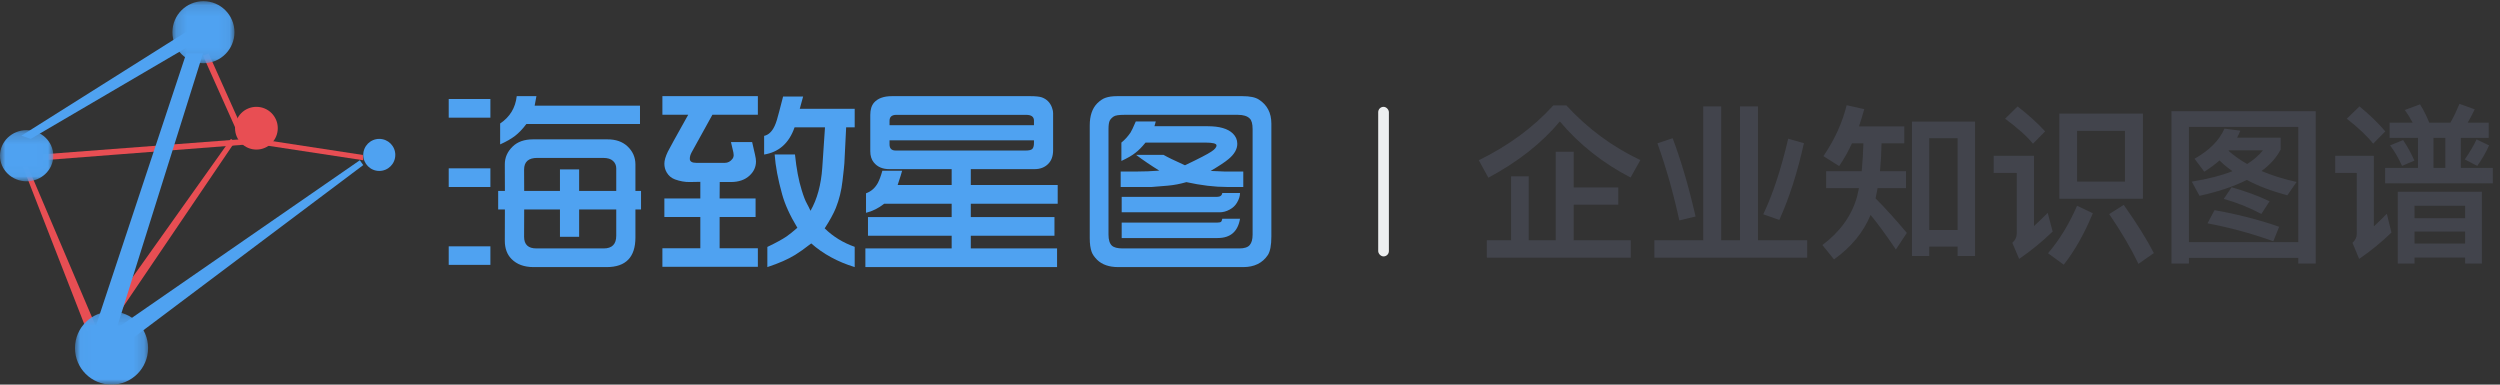 <?xml version="1.0" encoding="UTF-8"?>
<svg width="234px" height="36px" viewBox="0 0 234 36" version="1.1" xmlns="http://www.w3.org/2000/svg" xmlns:xlink="http://www.w3.org/1999/xlink">
    <rect x="0" y="0" width="234" height="36" fill="#333333" stroke="none"/>
    <!-- Generator: Sketch 53 (72520) - https://sketchapp.com -->
    <title>Group</title>
    <desc>Created with Sketch.</desc>
    <defs>
        <polygon id="path-1" points="0 0.18 4.989 0.18 4.989 4.97 0 4.97"></polygon>
        <polygon id="path-3" points="0.139 0.112 5.945 0.112 5.945 5.917 0.139 5.917"></polygon>
        <polygon id="path-5" points="0.018 0.157 6.861 0.157 6.861 7 0.018 7"></polygon>
    </defs>
    <g id="UI规范" stroke="none" stroke-width="1" fill="none" fill-rule="evenodd">
        <g id="icon" transform="translate(-461, -190)">
            <g id="Group" transform="translate(461, 190)">
                <path d="M145.392,9.864 L146.608,9.864 C148.608,12.04 150.912,13.736 153.536,14.984 L152.624,16.616 C150.032,15.272 147.824,13.528 146,11.368 C144.32,13.384 142.096,15.144 139.312,16.632 L138.416,15 C141.216,13.624 143.536,11.912 145.392,9.864 Z M145.616,14.2 L147.296,14.2 L147.296,17.544 L151.472,17.544 L151.472,19.16 L147.296,19.16 L147.296,22.488 L152.64,22.488 L152.64,24.12 L139.168,24.12 L139.168,22.488 L141.44,22.488 L141.44,16.504 L143.088,16.504 L143.088,22.488 L145.616,22.488 L145.616,14.2 Z M159.424,9.96 L161.104,9.96 L161.104,22.488 L162.864,22.488 L162.864,9.96 L164.544,9.96 L164.544,22.488 L169.152,22.488 L169.152,24.12 L154.848,24.12 L154.848,22.488 L159.424,22.488 L159.424,9.96 Z M167.376,12.984 L168.848,13.4 C168.24,16.136 167.472,18.536 166.544,20.584 L165.04,20.056 C165.936,18.2 166.704,15.832 167.376,12.984 Z M156.56,12.936 C157.36,15.064 158.08,17.512 158.704,20.264 L157.184,20.632 C156.64,18.136 155.968,15.736 155.136,13.416 L156.56,12.936 Z M184.864,11.384 L184.864,23.96 L183.232,23.96 L183.232,23.08 L180.576,23.08 L180.576,23.96 L178.96,23.96 L178.96,11.384 L184.864,11.384 Z M180.576,21.528 L183.232,21.528 L183.232,12.936 L180.576,12.936 L180.576,21.528 Z M173.344,13.416 C172.992,14.184 172.592,14.888 172.144,15.544 L170.672,14.616 C171.696,13.112 172.432,11.528 172.848,9.848 L174.496,10.216 C174.336,10.776 174.176,11.32 174,11.832 L178.24,11.832 L178.24,13.416 L176.112,13.416 C176.096,14.344 176.048,15.208 175.968,16.024 L178.4,16.024 L178.4,17.608 L175.744,17.608 L175.552,18.568 C176.512,19.528 177.488,20.616 178.48,21.8 L177.456,23.352 C176.512,21.96 175.728,20.888 175.088,20.12 C174.416,21.736 173.28,23.128 171.664,24.28 L170.576,22.936 C172.224,21.704 173.296,20.216 173.808,18.456 L174,17.608 L170.928,17.608 L170.928,16.024 L174.256,16.024 C174.336,15.224 174.384,14.344 174.416,13.416 L173.344,13.416 Z M192.752,10.632 L200.576,10.632 L200.576,18.6 L192.752,18.6 L192.752,10.632 Z M198.896,17 L198.896,12.248 L194.416,12.248 L194.416,17 L198.896,17 Z M188.848,9.96 C189.856,10.744 190.72,11.528 191.424,12.296 L190.288,13.448 C189.68,12.712 188.8,11.944 187.68,11.112 L188.848,9.96 Z M186.608,14.584 L190.384,14.584 L190.384,21.16 C190.784,20.792 191.216,20.376 191.664,19.928 L192.128,21.672 C191.136,22.632 190.096,23.48 188.992,24.232 L188.352,22.728 C188.624,22.488 188.768,22.2 188.768,21.864 L188.768,16.184 L186.608,16.184 L186.608,14.584 Z M194.416,19.256 L195.888,19.96 C195.12,21.816 194.224,23.432 193.168,24.776 L191.696,23.704 C192.752,22.472 193.664,20.984 194.416,19.256 Z M198.784,19.176 C200,20.904 200.944,22.408 201.6,23.688 L200.16,24.696 C199.488,23.288 198.576,21.736 197.424,20.04 L198.784,19.176 Z M208.208,12.04 L209.696,12.232 C209.6,12.456 209.504,12.68 209.392,12.888 L213.472,12.888 L213.472,13.992 C213.088,14.744 212.48,15.416 211.68,16.008 C212.656,16.424 213.744,16.76 214.96,17.032 L214.096,18.28 C212.64,17.896 211.376,17.416 210.304,16.84 C209.104,17.448 207.632,17.944 205.872,18.328 L205.152,17 C206.64,16.76 207.904,16.44 208.96,16.024 C208.512,15.704 208.096,15.368 207.744,15.016 C207.312,15.4 206.832,15.752 206.32,16.072 L205.408,14.856 C206.784,14.088 207.728,13.144 208.208,12.04 Z M210.336,15.352 C210.944,14.968 211.44,14.536 211.808,14.072 L208.624,14.072 C208.608,14.088 208.592,14.104 208.592,14.12 C209.104,14.568 209.68,14.984 210.336,15.352 Z M207.28,19.672 C209.376,20.04 211.392,20.552 213.328,21.224 L212.784,22.584 C210.8,21.864 208.752,21.304 206.624,20.904 L207.28,19.672 Z M208.88,17.528 C210.176,17.896 211.36,18.328 212.432,18.84 L211.664,20.024 C210.512,19.416 209.344,18.952 208.144,18.616 L208.88,17.528 Z M216.752,10.408 L216.752,24.664 L215.12,24.664 L215.12,24.136 L204.88,24.136 L204.88,24.664 L203.248,24.664 L203.248,10.408 L216.752,10.408 Z M204.88,22.664 L215.12,22.664 L215.12,11.88 L204.88,11.88 L204.88,22.664 Z M226.32,12.904 L223.664,12.904 L223.664,11.48 L225.824,11.48 C225.6,11.064 225.36,10.664 225.088,10.296 L226.512,9.768 C226.832,10.264 227.12,10.84 227.376,11.48 L229.36,11.48 C229.68,10.92 229.952,10.328 230.208,9.72 L231.632,10.232 C231.424,10.68 231.2,11.096 230.976,11.48 L232.944,11.48 L232.944,12.904 L230.336,12.904 L230.336,15.72 L233.328,15.72 L233.328,17.16 L223.248,17.16 L223.248,15.72 L226.32,15.72 L226.32,12.904 Z M228.88,12.904 L227.776,12.904 L227.776,15.72 L228.88,15.72 L228.88,12.904 Z M231.808,13.048 L232.976,13.608 C232.688,14.264 232.32,14.904 231.872,15.528 L230.704,14.92 C231.152,14.28 231.52,13.656 231.808,13.048 Z M232.304,17.944 L232.304,24.664 L230.736,24.664 L230.736,24.104 L226,24.104 L226,24.664 L224.432,24.664 L224.432,17.944 L232.304,17.944 Z M226,22.792 L230.736,22.792 L230.736,21.672 L226,21.672 L226,22.792 Z M226,20.424 L230.736,20.424 L230.736,19.256 L226,19.256 L226,20.424 Z M224.928,13.112 C225.344,13.72 225.696,14.36 225.984,15.032 L224.832,15.528 C224.496,14.792 224.128,14.152 223.712,13.608 L224.928,13.112 Z M220.848,9.96 C221.808,10.744 222.608,11.528 223.264,12.296 L222.128,13.448 C221.552,12.712 220.72,11.944 219.664,11.112 L220.848,9.96 Z M218.576,14.584 L222.192,14.584 L222.192,21.192 C222.576,20.84 222.976,20.44 223.408,20.008 L223.84,21.768 C222.88,22.696 221.872,23.512 220.816,24.232 L220.192,22.728 C220.448,22.504 220.592,22.216 220.592,21.896 L220.592,16.184 L218.576,16.184 L218.576,14.584 Z" id="企业知识图谱" fill="#42444C"></path>
                <rect id="Rectangle" fill="#EDEFF0" x="129" y="10" width="1" height="14" rx="0.5"></rect>
                <g id="Group-38">
                    <path d="M57.681,19.607 L54.207,19.607 L54.207,22.166 L52.412,22.166 L52.412,19.607 L49.064,19.607 L49.055,22.166 C49.055,22.891 49.439,23.253 50.209,23.253 L56.507,23.253 C57.289,23.253 57.681,22.856 57.681,22.063 L57.681,19.607 Z M49.064,17.869 L52.412,17.869 L52.412,15.857 L54.207,15.857 L54.207,17.869 L57.681,17.869 L57.681,15.763 C57.681,15.48 57.58,15.246 57.38,15.064 C57.179,14.875 56.876,14.781 56.468,14.781 L50.277,14.781 C49.462,14.781 49.055,15.146 49.055,15.876 L49.064,17.869 Z M46.813,13.515 L46.813,11.56 C47.725,10.949 48.243,10.096 48.366,9 L50.209,9 C50.157,9.302 50.102,9.598 50.044,9.888 L59.903,9.888 L59.903,11.607 L49.268,11.607 C48.919,12.073 48.56,12.447 48.191,12.731 C47.848,12.995 47.388,13.257 46.813,13.515 L46.813,13.515 Z M46.629,19.607 L46.629,17.869 L47.259,17.869 L47.25,15.375 C47.25,14.746 47.492,14.195 47.977,13.723 C48.437,13.269 49.077,13.043 49.899,13.043 L56.827,13.043 C57.623,13.036 58.257,13.254 58.729,13.694 C59.227,14.16 59.476,14.727 59.476,15.394 L59.476,17.869 L60,17.869 L60,19.607 L59.476,19.607 L59.476,22.223 C59.476,24.074 58.577,25 56.779,25 L49.947,25 C49.067,25 48.378,24.748 47.88,24.244 C47.46,23.822 47.25,23.249 47.25,22.525 L47.259,19.607 L46.629,19.607 Z M42,24.792 L45.901,24.792 L45.901,23.054 L42,23.054 L42,24.792 Z M42,17.501 L45.901,17.501 L45.901,15.753 L42,15.753 L42,17.501 Z M42,11.012 L45.901,11.012 L45.901,9.264 L42,9.264 L42,11.012 Z" id="Fill-1" fill="#4FA2F1"></path>
                    <path d="M71.522,14.465 L71.522,12.718 C71.932,12.631 72.26,12.321 72.507,11.789 C72.644,11.494 72.783,11.053 72.927,10.465 C73.07,9.895 73.193,9.419 73.297,9.038 L75.171,9.038 L74.858,10.183 L80,10.183 L80,11.92 L79.2,11.92 L79.034,15.272 C79.027,15.435 78.969,15.989 78.858,16.934 C78.761,17.823 78.553,18.668 78.234,19.47 C78.019,19.995 77.671,20.631 77.19,21.376 C77.977,22.146 78.913,22.722 80,23.103 L80,25 C78.406,24.512 77.05,23.773 75.932,22.784 C75.32,23.26 74.819,23.616 74.429,23.855 C73.772,24.261 72.904,24.643 71.824,25 L71.824,23.113 C72.611,22.737 73.213,22.409 73.629,22.127 C73.915,21.926 74.25,21.657 74.634,21.319 C73.945,20.18 73.469,19.138 73.209,18.192 C72.819,16.797 72.585,15.551 72.507,14.455 L74.409,14.455 C74.546,15.783 74.754,16.89 75.034,17.779 C75.21,18.362 75.372,18.784 75.522,19.047 C75.652,19.285 75.766,19.513 75.863,19.732 C76.488,18.643 76.855,17.294 76.966,15.685 L77.219,11.92 L74.371,11.92 C73.863,13.391 72.914,14.239 71.522,14.465 L71.522,14.465 Z M62,24.972 L62,23.235 L65.551,23.235 L65.551,20.314 L62.185,20.314 L62.185,18.577 L65.551,18.577 L65.551,17.019 L64.556,17.038 C64.107,17.044 63.649,16.962 63.18,16.793 C62.842,16.668 62.582,16.449 62.4,16.136 C62.257,15.892 62.185,15.62 62.185,15.319 C62.185,15.019 62.292,14.646 62.507,14.202 C62.592,14.027 62.774,13.689 63.053,13.188 L64.419,10.737 L62,10.737 L62,9 L70.936,9 L70.936,10.737 L66.683,10.737 L64.732,14.268 C64.621,14.474 64.566,14.671 64.566,14.859 C64.566,15.116 64.77,15.244 65.18,15.244 L67.844,15.244 C68.13,15.244 68.37,15.116 68.566,14.859 C68.637,14.759 68.673,14.649 68.673,14.53 C68.673,14.449 68.663,14.362 68.644,14.268 L68.419,13.3 L70.4,13.3 L70.663,14.446 C70.728,14.722 70.761,14.941 70.761,15.103 C70.761,15.617 70.562,16.058 70.166,16.427 C69.736,16.834 69.144,17.038 68.39,17.038 L67.366,17.038 L67.356,18.577 L70.722,18.577 L70.722,20.314 L67.356,20.314 L67.356,23.235 L70.936,23.235 L70.936,24.972 L62,24.972 Z" id="Fill-3" fill="#4FA2F1"></path>
                    <path d="M96.779,13.135 L83.26,13.135 L83.26,13.523 C83.26,13.901 83.455,14.091 83.844,14.091 L96,14.091 C96.325,14.091 96.536,14.037 96.633,13.93 C96.73,13.822 96.779,13.64 96.779,13.381 L96.779,13.135 Z M83.26,11.716 L96.779,11.716 L96.779,11.29 C96.779,10.93 96.536,10.75 96.049,10.75 L83.903,10.75 C83.474,10.75 83.26,10.937 83.26,11.309 L83.26,11.716 Z M81,25 L81,23.25 L89.075,23.25 L89.075,22.067 L81.243,22.067 L81.243,20.316 L89.075,20.316 L89.075,19.068 L82.763,19.068 C82.224,19.49 81.656,19.774 81.059,19.919 L81.059,18.093 C81.532,17.923 81.899,17.604 82.159,17.137 C82.309,16.86 82.451,16.475 82.588,15.983 L84.438,15.983 C84.393,16.172 84.253,16.617 84.02,17.317 L89.075,17.317 L89.075,15.831 L83.24,15.831 C82.61,15.831 82.127,15.623 81.789,15.207 C81.568,14.936 81.458,14.586 81.458,14.157 L81.458,10.76 C81.458,10.262 81.575,9.877 81.809,9.606 C82.165,9.202 82.724,9 83.484,9 L96.409,9 C96.929,9 97.299,9.038 97.519,9.114 C97.967,9.278 98.279,9.587 98.455,10.041 C98.532,10.236 98.571,10.432 98.571,10.627 L98.571,14.062 C98.571,14.617 98.412,15.049 98.094,15.358 C97.769,15.674 97.351,15.831 96.838,15.831 L90.867,15.831 L90.867,17.317 L99,17.317 L99,19.068 L90.867,19.068 L90.867,20.316 L98.698,20.316 L98.698,22.067 L90.867,22.067 L90.867,23.25 L98.941,23.25 L98.941,25 L81,25 Z" id="Fill-5" fill="#4FA2F1"></path>
                    <path d="M104.99,22.28 L104.99,20.835 L113.931,20.835 C114.121,20.835 114.245,20.806 114.302,20.75 C114.34,20.712 114.374,20.621 114.406,20.476 L116.067,20.476 C115.864,21.678 115.165,22.28 113.969,22.28 L104.99,22.28 Z M104.99,19.871 L104.99,18.426 L113.912,18.426 C114.203,18.426 114.368,18.307 114.406,18.067 L116.067,18.067 C116.061,18.37 115.963,18.675 115.773,18.984 C115.615,19.248 115.39,19.459 115.099,19.616 C114.789,19.786 114.472,19.871 114.15,19.871 L104.99,19.871 Z M104.895,17.501 L104.895,16.056 L106.338,16.056 C107.053,16.056 107.777,16.027 108.511,15.971 C107.733,15.492 107.009,15.001 106.338,14.497 L108.91,14.497 C109.252,14.699 109.92,15.023 110.913,15.47 C112.21,14.853 113.036,14.425 113.39,14.185 C113.707,13.978 113.865,13.786 113.865,13.609 C113.865,13.433 113.51,13.345 112.802,13.345 L107.221,13.345 C106.879,13.767 106.566,14.085 106.281,14.299 C105.977,14.544 105.537,14.799 104.962,15.064 L104.962,13.345 C105.271,13.099 105.556,12.787 105.816,12.41 C105.904,12.278 106.069,11.931 106.309,11.371 L108.179,11.371 L108.056,11.815 L113.049,11.815 C114.143,11.815 114.925,12.041 115.393,12.495 C115.671,12.765 115.811,13.087 115.811,13.458 C115.811,13.962 115.535,14.44 114.985,14.894 C114.656,15.171 114.099,15.539 113.314,15.999 C113.618,16.012 113.846,16.021 113.998,16.027 C114.327,16.046 114.535,16.056 114.624,16.056 L116.371,16.056 L116.371,17.501 L114.833,17.501 C113.688,17.501 112.425,17.349 111.046,17.047 C110.464,17.217 109.881,17.328 109.299,17.378 C108.407,17.46 107.907,17.501 107.799,17.501 L104.895,17.501 Z M105.075,23.253 L116.001,23.253 C116.469,23.253 116.792,23.149 116.969,22.941 C117.152,22.733 117.244,22.409 117.244,21.968 L117.244,12.089 C117.244,11.598 117.155,11.267 116.978,11.097 C116.751,10.864 116.377,10.747 115.858,10.747 L105.246,10.747 C104.734,10.747 104.401,10.798 104.249,10.899 C104.079,11.012 103.955,11.138 103.879,11.276 C103.797,11.427 103.756,11.698 103.756,12.089 L103.756,21.968 C103.756,22.447 103.86,22.787 104.069,22.988 C104.259,23.164 104.594,23.253 105.075,23.253 L105.075,23.253 Z M102,22.28 L102,11.739 C102,10.839 102.231,10.152 102.693,9.68 C102.959,9.416 103.221,9.239 103.481,9.151 C103.765,9.051 104.126,9 104.563,9 L116.285,9 C116.994,9 117.51,9.107 117.832,9.321 C118.611,9.819 119,10.568 119,11.569 L119,22.119 C119,22.957 118.889,23.542 118.668,23.876 C118.162,24.625 117.396,25 116.371,25 L104.667,25 C103.813,25 103.151,24.77 102.683,24.311 C102.43,24.052 102.262,23.81 102.18,23.583 C102.06,23.256 102,22.821 102,22.28 L102,22.28 Z" id="Fill-7" fill="#4FA2F1"></path>
                    <polygon id="Fill-9" fill="#E84E53" points="23 13.531 23 13 4 14.446 4 15"></polygon>
                    <polygon id="Fill-11" fill="#E84E53" points="22.489 13 23 12.761 19.523 5 19 5.202"></polygon>
                    <polygon id="Fill-13" fill="#E84E53" points="34 15 33.964 14.505 24.134 13 24 13.477"></polygon>
                    <polygon id="Fill-15" fill="#E84E53" points="9 30.611 8.144 31 2 15.243 2.355 15"></polygon>
                    <polygon id="Fill-17" fill="#E84E53" points="21.615 13 10 29.341 10.661 30 22 13.258"></polygon>
                    <polygon id="Fill-19" fill="#4FA2F1" points="2 12.702 17.396 3 18 4.139 2.874 13"></polygon>
                    <polygon id="Fill-21" fill="#4FA2F1" points="11.969 32 34 15.452 33.679 15 11 30.68"></polygon>
                    <path d="M37,14.5 C37,15.328 36.328,16 35.5,16 C34.672,16 34,15.328 34,14.5 C34,13.672 34.672,13 35.5,13 C36.328,13 37,13.672 37,14.5" id="Fill-23" fill="#4FA2F1"></path>
                    <g id="Group-27" transform="translate(0, 12)">
                        <mask id="mask-2" fill="white">
                            <use xlink:href="#path-1"></use>
                        </mask>
                        <g id="Clip-26"></g>
                        <path d="M4.989,2.575 C4.989,3.897 3.872,4.97 2.495,4.97 C1.117,4.97 -2.08333333e-05,3.897 -2.08333333e-05,2.575 C-2.08333333e-05,1.252 1.117,0.18 2.495,0.18 C3.872,0.18 4.989,1.252 4.989,2.575" id="Fill-25" fill="#4FA2F1" mask="url(#mask-2)"></path>
                    </g>
                    <path d="M26,12 C26,13.104 25.105,14 24,14 C22.895,14 22,13.104 22,12 C22,10.895 22.895,10 24,10 C25.105,10 26,10.895 26,12" id="Fill-28" fill="#E84E53"></path>
                    <polygon id="Fill-30" fill="#4FA2F1" points="17.435 5 9 30.423 10.837 31 19 5"></polygon>
                    <g id="Group-34" transform="translate(16, 0)">
                        <mask id="mask-4" fill="white">
                            <use xlink:href="#path-3"></use>
                        </mask>
                        <g id="Clip-33"></g>
                        <path d="M5.945,3.014 C5.945,4.617 4.645,5.917 3.042,5.917 C1.439,5.917 0.139,4.617 0.139,3.014 C0.139,1.411 1.439,0.111 3.042,0.111 C4.645,0.111 5.945,1.411 5.945,3.014" id="Fill-32" fill="#4FA2F1" mask="url(#mask-4)"></path>
                    </g>
                    <g id="Group-37" transform="translate(7, 29)">
                        <mask id="mask-6" fill="white">
                            <use xlink:href="#path-5"></use>
                        </mask>
                        <g id="Clip-36"></g>
                        <path d="M6.861,3.578 C6.861,5.468 5.33,7 3.44,7 C1.55,7 0.018,5.468 0.018,3.578 C0.018,1.689 1.55,0.157 3.44,0.157 C5.33,0.157 6.861,1.689 6.861,3.578" id="Fill-35" fill="#4FA2F1" mask="url(#mask-6)"></path>
                    </g>
                </g>
            </g>
        </g>
    </g>
</svg>
